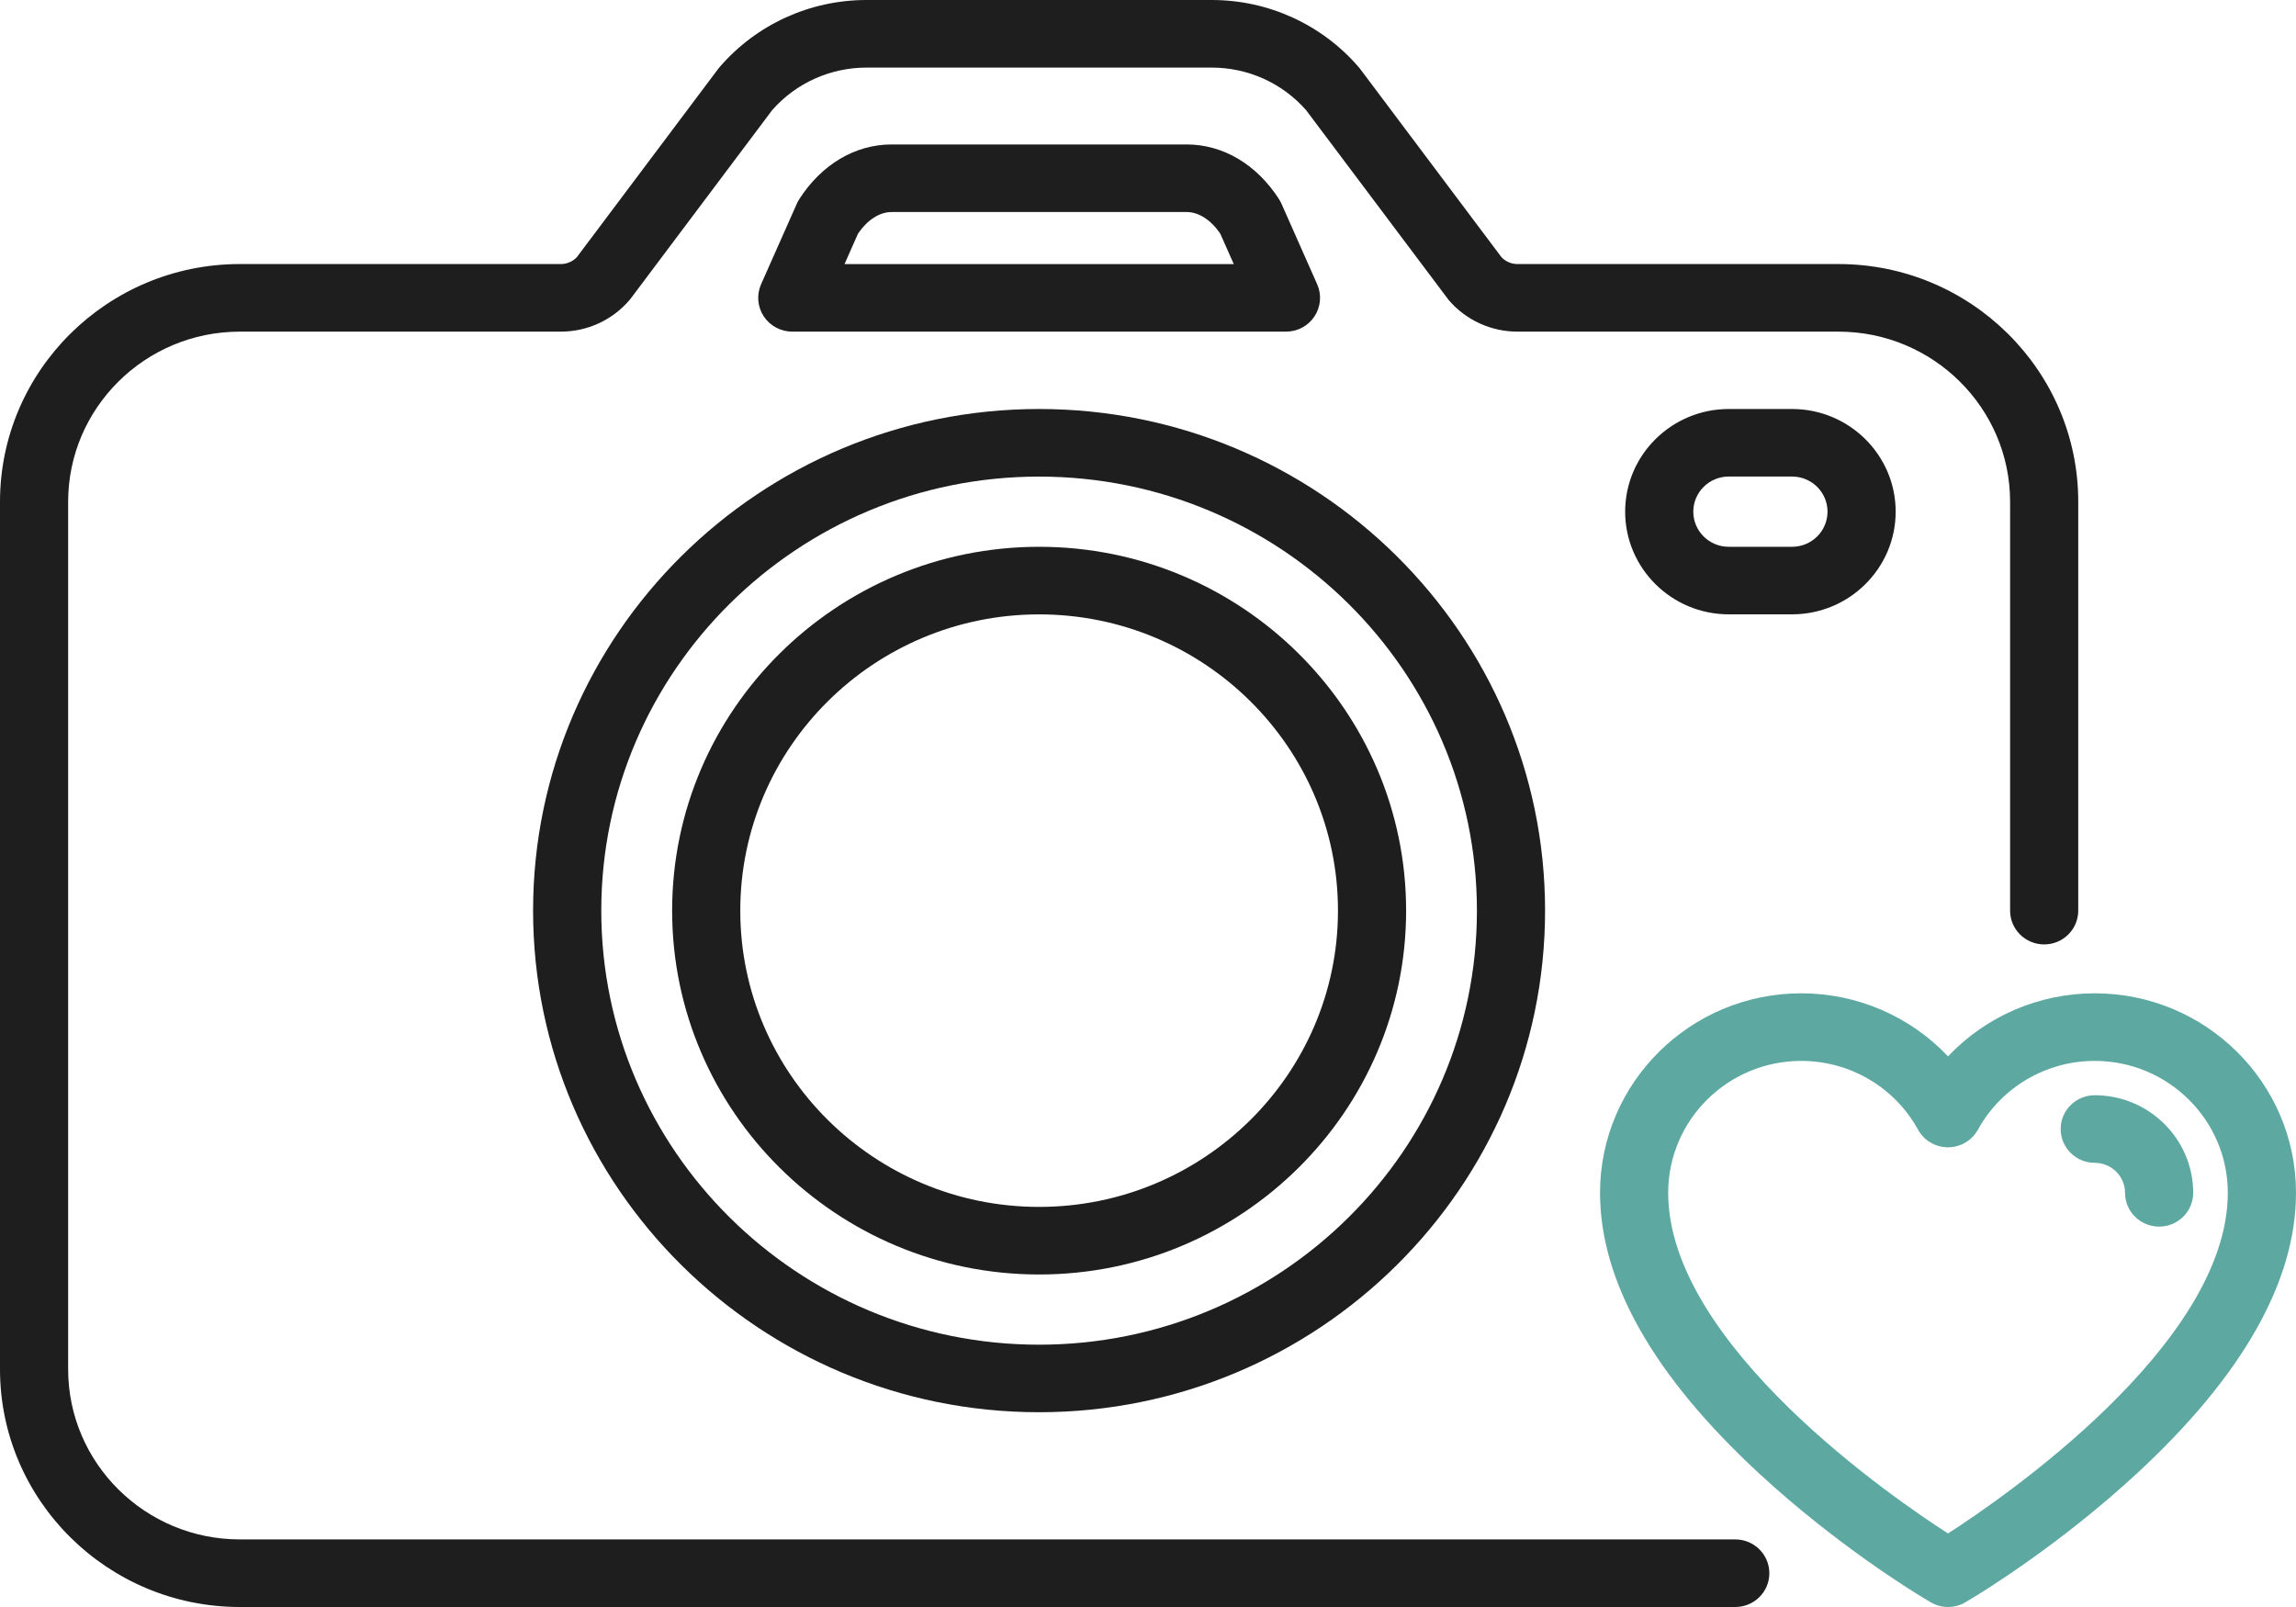 <svg width="50" height="35" viewBox="0 0 50 35" fill="none" xmlns="http://www.w3.org/2000/svg">
<g clip-path="url(#clip0_2455_1163)">
<path d="M42.422 35C42.288 35 42.155 34.964 42.037 34.893L41.868 34.791C41.68 34.678 39.988 33.645 38.311 32.094C36.01 29.967 34.844 27.909 34.844 25.979C34.844 23.583 36.809 21.634 39.226 21.634C40.453 21.634 41.604 22.142 42.422 23.007C43.24 22.142 44.391 21.634 45.618 21.634C48.034 21.634 50 23.583 50 25.979C50 27.909 48.833 29.967 46.533 32.094C44.855 33.645 43.163 34.679 42.976 34.791L42.807 34.893C42.689 34.964 42.556 35 42.422 35L42.422 35ZM39.226 23.106C37.628 23.106 36.328 24.395 36.328 25.979C36.328 29.299 41.313 32.686 42.422 33.398C43.53 32.685 48.515 29.298 48.515 25.979C48.515 24.395 47.215 23.106 45.618 23.106C44.557 23.106 43.582 23.68 43.073 24.605C42.943 24.841 42.693 24.988 42.422 24.988C42.15 24.988 41.901 24.841 41.77 24.605C41.261 23.68 40.286 23.106 39.226 23.106Z" fill="#5DA9A2"/>
<path d="M47.019 26.715C46.609 26.715 46.277 26.386 46.277 25.98C46.277 25.619 45.981 25.326 45.617 25.326C45.207 25.326 44.875 24.996 44.875 24.59C44.875 24.183 45.207 23.854 45.617 23.854C46.799 23.854 47.761 24.808 47.761 25.98C47.761 26.386 47.429 26.715 47.019 26.715Z" fill="#5DA9A2"/>
<path d="M22.628 30.758C16.552 30.758 11.609 25.857 11.609 19.833C11.609 13.809 16.552 8.908 22.628 8.908C28.704 8.908 33.647 13.809 33.647 19.833C33.647 25.857 28.704 30.758 22.628 30.758ZM22.628 10.38C17.371 10.38 13.094 14.62 13.094 19.833C13.094 25.046 17.371 29.287 22.628 29.287C27.886 29.287 32.163 25.046 32.163 19.833C32.163 14.62 27.886 10.38 22.628 10.38Z" fill="#1E1E1E"/>
<path d="M37.789 35H5.222C2.343 35 0 32.677 0 29.822V10.929C0 8.074 2.343 5.751 5.222 5.751H12.213C12.346 5.751 12.472 5.696 12.562 5.601L15.642 1.497C15.652 1.484 15.662 1.471 15.674 1.458C16.474 0.531 17.639 0 18.87 0H26.389C27.619 0 28.784 0.531 29.585 1.458C29.596 1.471 29.607 1.484 29.617 1.497L32.697 5.601C32.787 5.696 32.913 5.751 33.046 5.751H40.037C42.916 5.751 45.258 8.074 45.258 10.928V19.833C45.258 20.24 44.926 20.569 44.516 20.569C44.106 20.569 43.774 20.24 43.774 19.833V10.928C43.774 8.885 42.097 7.223 40.037 7.223H33.046C32.472 7.223 31.93 6.975 31.556 6.544C31.546 6.531 31.535 6.518 31.525 6.504L28.442 2.398C27.924 1.809 27.177 1.472 26.389 1.472H18.87C18.081 1.472 17.334 1.809 16.816 2.398L13.734 6.504C13.723 6.518 13.713 6.531 13.702 6.543C13.329 6.975 12.786 7.223 12.213 7.223H5.222C3.161 7.223 1.484 8.885 1.484 10.929V29.822C1.484 31.866 3.161 33.528 5.222 33.528H37.789C38.199 33.528 38.531 33.858 38.531 34.264C38.531 34.671 38.199 35 37.789 35H37.789Z" fill="#1E1E1E"/>
<path d="M22.629 27.758C18.222 27.758 14.637 24.203 14.637 19.833C14.637 15.464 18.222 11.909 22.629 11.909C27.036 11.909 30.621 15.464 30.621 19.833C30.621 24.203 27.036 27.758 22.629 27.758ZM22.629 13.381C19.04 13.381 16.121 16.275 16.121 19.833C16.121 23.391 19.04 26.286 22.629 26.286C26.217 26.286 29.137 23.391 29.137 19.833C29.137 16.275 26.217 13.381 22.629 13.381Z" fill="#1E1E1E"/>
<path d="M28.005 7.223H17.254C17.003 7.223 16.769 7.098 16.632 6.89C16.495 6.681 16.474 6.419 16.574 6.191L17.352 4.438C17.367 4.404 17.384 4.371 17.405 4.339C17.89 3.581 18.624 3.146 19.417 3.146H25.841C26.634 3.146 27.368 3.581 27.854 4.339C27.874 4.371 27.892 4.404 27.907 4.438L28.684 6.191C28.785 6.419 28.763 6.681 28.626 6.89C28.489 7.098 28.256 7.223 28.005 7.223H28.005ZM18.391 5.752H26.868L26.573 5.087C26.368 4.788 26.104 4.618 25.841 4.618H19.417C19.154 4.618 18.89 4.788 18.686 5.086L18.391 5.752Z" fill="#1E1E1E"/>
<path d="M39.026 13.38H37.646C36.403 13.38 35.391 12.377 35.391 11.144C35.391 9.911 36.403 8.908 37.646 8.908H39.026C40.27 8.908 41.282 9.911 41.282 11.144C41.282 12.377 40.27 13.38 39.026 13.38ZM37.646 10.379C37.221 10.379 36.875 10.722 36.875 11.144C36.875 11.566 37.221 11.909 37.646 11.909H39.026C39.452 11.909 39.798 11.566 39.798 11.144C39.798 10.722 39.452 10.379 39.026 10.379H37.646Z" fill="#1E1E1E"/>
</g>
<defs>
<clipPath id="clip0_2455_1163">
<rect width="50" height="35" fill="white"/>
</clipPath>
</defs>
</svg>
